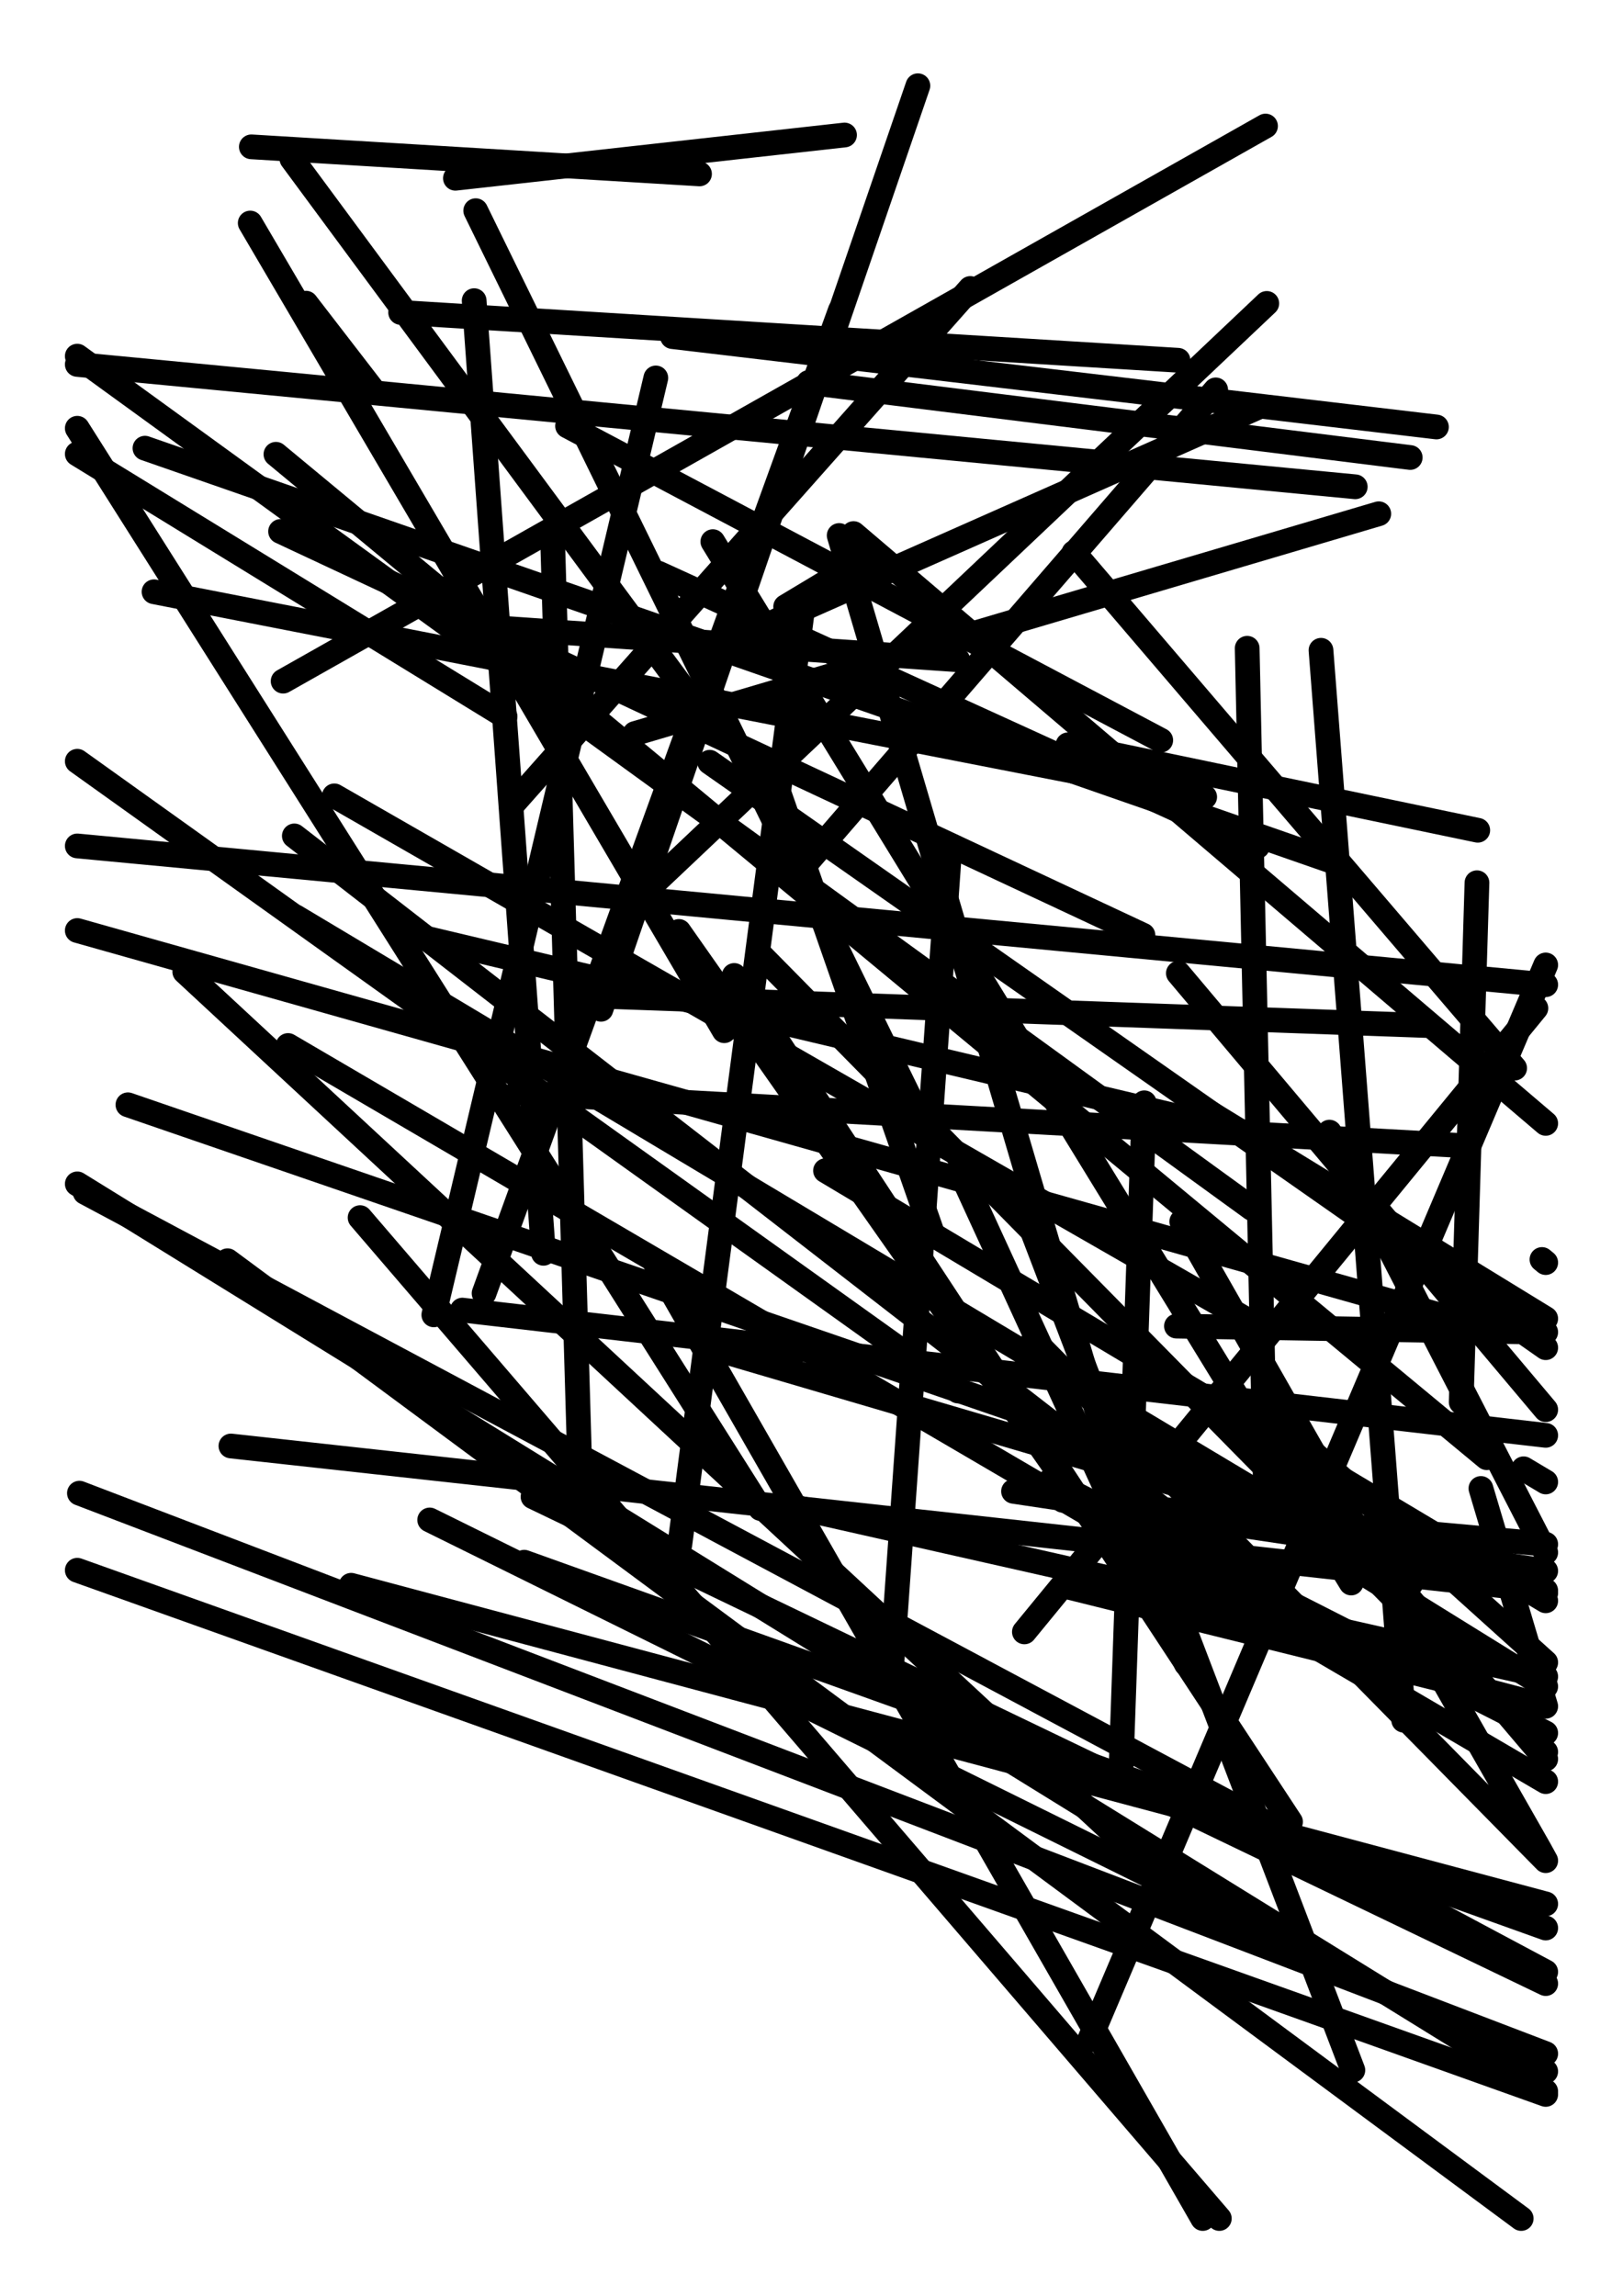 <?xml version="1.0" standalone="no"?>
<!DOCTYPE svg PUBLIC "-//W3C//DTD SVG 1.1//EN" 
    "http://www.w3.org/Graphics/SVG/1.1/DTD/svg11.dtd">
<svg width="21cm" height="29.7cm"
    xmlns="http://www.w3.org/2000/svg" version="1.1" viewBox="0 0 744.094 1052.362">
  <g fill="none" stroke="black" stroke-width="0.3cm" stroke-linejoin="round" stroke-linecap="round">
    <path d="M218.103 96.572 L221.043 102.579 L226.001 112.709 L234.42 129.912 L247.016 155.65 L254.323 170.581 L262.201 186.679 L270.575 203.788 L279.367 221.753 L288.502 240.418 L297.903 259.627 L312.338 289.123 L331.807 328.903 L346.242 358.398 L355.643 377.608 L373.57 414.238 L381.943 431.347 L389.821 447.445 L397.128 462.376 L409.725 488.114 L413.657 496.148 L416.012 500.961 L420.042 509.196 L421.698 512.579 L425.114 519.559 L426.041 521.453" />
    <path d="M439.706 535.836 L443.172 543.385 L447.88 553.64 L454.19 567.385 L457.85 575.358 L461.797 583.955 L468.17 597.836 L486.912 638.662 L496.665 659.905 L506.265 680.817 L515.407 700.731 L521.78 714.613 L525.726 723.209 L529.387 731.182 L535.697 744.927 L538.27 750.532 L543.205 761.282 L543.87 762.731" />
    <path d="M522.247 712.468 L520.304 705.866 L518.28 698.995 L517.025 694.731 L515.615 689.943 L514.057 684.653 L511.457 675.823 L507.531 662.49 L498.295 631.121 L493.085 613.427 L487.547 594.622 L481.733 574.875 L475.692 554.36 L469.475 533.245 L459.929 500.825 L447.054 457.1 L437.508 424.68 L431.291 403.566 L425.25 383.05 L419.436 363.304 L413.898 344.498 L408.688 326.805 L403.856 310.393 L399.452 295.436 L392.926 273.273 L391.368 267.982 L389.958 263.195 L388.703 258.931 L387.608 255.212 L386.68 252.059 L384.736 245.458" />
    <path d="M391.309 244.574 L396.378 248.893 L401.655 253.388 L408.606 259.31 L412.668 262.771 L419.449 268.548 L429.687 277.27 L441.173 287.055 L453.775 297.792 L467.362 309.367 L496.966 334.588 L512.72 348.009 L528.933 361.822 L553.828 383.031 L587.405 411.636 L612.3 432.845 L628.513 446.659 L644.267 460.08 L659.43 472.998 L673.871 485.301 L687.458 496.876 L700.06 507.612 L708.661 514.94" />
    <path d="M694.417 489.617 L693.127 488.108 L687.694 481.755 L683.553 476.912 L678.561 471.075 L672.793 464.328 L666.321 456.76 L659.22 448.456 L651.564 439.503 L643.428 429.987 L634.884 419.996 L621.467 404.305 L602.845 382.526 L583.926 360.402 L565.303 338.623 L551.886 322.932 L543.343 312.941 L535.206 303.425 L527.55 294.472 L520.45 286.168 L508.209 271.853 L503.217 266.016 L492.354 253.311" />
    <path d="M439.083 302.421 L435.146 302.149 L431.536 301.899 L426.887 301.578 L421.283 301.19 L414.807 300.742 L407.542 300.24 L399.57 299.688 L390.976 299.094 L377.097 298.134 L357.188 296.757 L336.281 295.311 L315.043 293.842 L294.136 292.396 L274.227 291.019 L260.348 290.059 L251.754 289.464 L243.782 288.913 L236.517 288.41 L230.041 287.962 L224.437 287.575 L219.789 287.253 L216.178 287.003 L212.241 286.731" />
    <path d="M231.553 328.392 L230.107 327.505 L219.375 320.922 L207.313 313.522 L183.516 298.924 L174.395 293.328 L149.778 278.227 L107.695 252.41 L86.819 239.604 L71.779 230.378 L62.201 224.502 L53.08 218.907 L44.498 213.642 L35.433 208.081" />
    <path d="M35.433 196.307 L42.977 208.234 L108.53 311.869 L136.218 355.642 L150.739 378.598 L225.399 496.631 L239.92 519.587 L254.029 541.892 L267.608 563.36 L280.541 583.806 L292.709 603.043 L303.995 620.885 L311.81 633.24 L316.683 640.944 L325.554 654.969 L329.523 661.243 L336.454 672.2 L341.944 680.879 L344.112 684.307 L345.875 687.095 L348.131 690.661 L348.652 691.484" />
    <path d="M364.622 690.858 L369.321 691.918 L375.974 693.42 L380.303 694.397 L385.265 695.517 L390.837 696.774 L396.994 698.164 L403.711 699.68 L410.962 701.317 L418.724 703.068 L426.97 704.93 L440.196 707.914 L459.295 712.225 L479.887 716.873 L501.774 721.812 L524.755 726.999 L548.631 732.388 L573.204 737.934 L610.935 746.45 L661.823 757.935 L699.553 766.45 L708.661 768.506" />
    <path d="M708.661 773.075 L695.939 765.189 L674.593 751.958 L653.852 739.102 L633.888 726.727 L614.876 714.943 L596.988 703.855 L580.396 693.571 L568.907 686.45 L555.001 677.83 L542.867 670.309 L532.679 663.993 L524.608 658.991 L514.747 652.878" />
    <path d="M481.308 678.857 L484.449 680.453 L487.399 681.951 L491.267 683.917 L501.633 689.184 L508.065 692.453 L523.268 700.177 L531.974 704.601 L541.373 709.377 L551.434 714.489 L562.123 719.921 L573.409 725.655 L585.259 731.677 L597.641 737.969 L610.524 744.514 L623.873 751.298 L637.659 758.302 L659.082 769.188 L688.87 784.324 L708.661 794.381" />
    <path d="M708.661 803.068 L704.955 799.305 L699.383 793.65 L693.463 787.642 L683.969 778.006 L670.259 764.09 L655.477 749.087 L639.766 733.141 L623.269 716.398 L606.129 699.001 L588.489 681.098 L561.404 653.608 L524.875 616.531 L497.79 589.041 L480.15 571.137 L463.01 553.741 L446.513 536.998 L430.803 521.052 L416.02 506.048 L402.31 492.133 L392.816 482.497 L386.896 476.488 L381.324 470.833 L376.119 465.55 L371.298 460.657 L366.878 456.171 L359.316 448.495 L356.209 445.342 L353.575 442.669 L348.06 437.071" />
    <path d="M336.615 447.131 L340.221 452.615 L341.943 455.234 L346.302 461.865 L348.917 465.842 L351.806 470.237 L363.911 488.649 L372.08 501.074 L381.043 514.707 L390.706 529.406 L400.977 545.028 L411.761 561.432 L422.965 578.475 L434.497 596.015 L452.203 622.947 L476.083 659.27 L493.789 686.202 L505.321 703.742 L516.525 720.785 L527.309 737.189 L537.58 752.811 L547.243 767.509 L556.206 781.143 L564.375 793.568 L571.657 804.644 L576.48 811.98 L579.369 816.374 L581.984 820.352 L586.343 826.983 L588.065 829.602 L589.466 831.732 L591.257 834.457 L591.671 835.086" />
    <path d="M556.751 883.151 L555.985 882.44 L552.67 879.366 L550.078 876.962 L546.892 874.008 L543.133 870.522 L533.983 862.037 L528.636 857.078 L522.803 851.669 L516.505 845.828 L509.764 839.577 L502.601 832.935 L495.039 825.922 L487.099 818.559 L474.527 806.9 L456.642 790.315 L437.634 772.688 L417.675 754.179 L396.938 734.948 L375.596 715.157 L342.827 684.768 L298.63 643.783 L265.861 613.394 L244.519 593.603 L223.782 574.372 L203.823 555.863 L184.815 538.236 L166.93 521.651 L154.358 509.992 L146.418 502.629 L131.693 488.974 L124.952 482.723 L118.654 476.882 L112.821 471.473 L102.634 462.026 L98.324 458.029 L94.566 454.544 L91.379 451.589 L84.706 445.401" />
    <path d="M35.433 426.531 L47.579 429.958 L58.536 433.05 L65.108 434.904 L88.845 441.602 L97.999 444.185 L117.995 449.826 L170.138 464.539 L195.952 471.822 L223.057 479.47 L251.218 487.416 L280.201 495.594 L324.702 508.15 L384.721 525.085 L429.223 537.641 L458.205 545.819 L486.366 553.764 L513.471 561.412 L539.285 568.696 L563.572 575.548 L580.645 580.366 L591.428 583.408 L620.579 591.633 L629.131 594.046 L644.315 598.33 L650.887 600.185 L656.74 601.836 L661.844 603.276 L666.172 604.497 L672.376 606.248 L675.234 607.054" />
    <path d="M708.661 604.444 L696.247 596.834 L678.574 585.999 L661.401 575.472 L644.873 565.339 L629.133 555.689 L614.323 546.61 L600.586 538.189 L588.066 530.513 L576.906 523.672 L565.087 516.426 L546.233 504.868" />
    <path d="M524.603 505.498 L524.241 515.886 L524.018 522.285 L523.749 529.998 L523.438 538.912 L523.09 548.913 L522.707 559.885 L521.856 584.288 L521.396 597.49 L520.673 618.223 L519.67 647 L518.65 676.234 L517.647 705.011 L516.924 725.743 L516.464 738.945 L515.613 763.348 L515.23 774.32 L514.882 784.321 L514.571 793.235 L514.302 800.948 L514.079 807.347 L513.786 815.742 L513.717 817.736" />
    <path d="M469.65 748.035 L470.696 746.76 L473.721 743.073 L477.453 738.523 L482.258 732.665 L488.052 725.603 L494.747 717.441 L502.257 708.285 L510.498 698.239 L528.826 675.896 L538.741 663.808 L554.312 644.826 L575.924 618.478 L597.88 591.712 L619.493 565.365 L635.064 546.383 L654.422 522.783 L663.307 511.952 L679.058 492.75 L685.753 484.588 L691.546 477.526 L696.352 471.667 L700.084 467.118 L704.154 462.156" />
    <path d="M708.661 451.373 L694.513 450.036 L680.61 448.723 L666.146 447.356 L635.678 444.477 L611.624 442.204 L578.178 439.044 L543.429 435.761 L507.666 432.381 L452.754 427.193 L378.693 420.195 L288.018 411.627 L253.269 408.343 L219.823 405.183 L180.291 401.448 L165.302 400.031 L150.837 398.665 L136.934 397.351 L123.629 396.094 L110.957 394.896 L98.955 393.762 L87.659 392.695 L67.33 390.774 L43.038 388.479 L35.433 387.76" />
    <path d="M35.433 348.942 L46.528 356.874 L50.713 359.866 L60.382 366.778 L65.828 370.672 L74.709 377.022 L87.783 386.368 L102.128 396.624 L117.594 407.68 L134.031 419.432 L151.291 431.771 L169.223 444.591 L187.679 457.785 L216.016 478.044 L254.235 505.368 L282.572 525.627 L301.028 538.821 L318.96 551.641 L336.22 563.98 L352.657 575.732 L368.123 586.788 L382.468 597.044 L395.542 606.39 L404.423 612.74 L409.87 616.634 L419.538 623.546 L423.723 626.538 L430.701 631.526 L433.456 633.496 L435.698 635.099 L439.152 637.568 L439.227 637.622" />
    <path d="M473.78 614.225 L480.153 620.701 L483.196 623.793 L486.786 627.441 L490.902 631.624 L495.524 636.32 L500.631 641.51 L512.217 653.283 L518.655 659.825 L525.496 666.776 L540.302 681.821 L552.309 694.022 L569.39 711.379 L587.544 729.827 L626.411 769.322 L646.794 790.034 L678.09 821.837 L708.661 852.902 L705.76 847.623 L695.549 829.708 L685.039 811.269 L668.903 782.958 L647.139 744.774 L631.002 716.463 L620.493 698.025 L610.281 680.109 L600.452 662.865 L591.092 646.443 L582.285 630.991 L574.117 616.66 L566.672 603.598 L560.035 591.955 L555.64 584.244 L550.624 575.443 L548.502 571.719 L546.65 568.472 L545.081 565.719 L543.805 563.48 L541.795 559.954" />
    <path d="M573.967 553.946 L571.485 552.145 L566.098 548.237 L557.908 542.295 L552.825 538.608 L540.813 529.893 L533.934 524.902 L510.112 507.62 L501.195 501.15 L491.831 494.357 L482.048 487.259 L455.916 468.301 L409.965 434.963 L385.511 417.222 L360.344 398.964 L321.701 370.929 L269.583 333.117 L205.774 286.824 L181.32 269.083 L135.369 235.745 L119.416 224.172 L99.453 209.689 L90.09 202.896 L72.726 190.299 L57.35 179.144 L50.472 174.153 L44.166 169.578 L35.433 163.243" />
    <path d="M35.433 167.047 L46.091 168.067 L68.812 170.242 L76.072 170.937 L83.911 171.687 L101.215 173.344 L115.511 174.712 L136.157 176.688 L158.417 178.819 L182.075 181.084 L206.916 183.462 L232.726 185.933 L259.289 188.475 L395.867 201.549 L448.24 206.563 L473.081 208.941 L496.739 211.206 L518.999 213.336 L539.645 215.313 L571.245 218.338 L579.084 219.088 L599.022 220.997 L609.065 221.958 L620.383 223.041 L621.336 223.133" />
    <path d="M632.123 235.493 L629.175 236.364 L626.203 237.242 L605.362 243.399 L595.626 246.276 L572.719 253.043 L546.065 260.917 L531.645 265.177 L509 271.867 L477.569 281.152 L445.639 290.585 L414.207 299.871 L391.563 306.56 L350.489 318.695 L338.505 322.235 L327.582 325.462 L317.846 328.338 L297.004 334.495 L291.638 336.081 L291.085 336.244" />
    <path d="M314.411 317.185 L313.257 315.624 L311.276 312.943 L308.402 309.053 L304.701 304.045 L300.24 298.008 L295.084 291.031 L282.954 274.616 L276.111 265.357 L268.839 255.516 L261.203 245.183 L249.212 228.956 L199.016 161.028 L187.025 144.801 L172.117 124.627 L158.928 106.78 L147.989 91.975 L143.527 85.938 L133.818 72.799" />
    <path d="M115.233 67.31 L143.802 69.036 L246.523 75.241 L292.133 77.996 L313.866 79.309 L320.702 79.722" />
    <path d="M387.189 61.885 L338.441 67.302 L306.342 70.869 L289.639 72.725 L243.188 77.887 L222.79 80.153 L208.791 81.709" />
    <path d="M217.39 137.811 L218.307 150.409 L218.597 154.396 L219.099 161.289 L220.791 184.544 L222.926 213.876 L226.754 266.469 L229.587 305.396 L231.793 335.71 L234.769 376.596 L236.975 406.911 L239.808 445.838 L242.432 481.886 L244.753 513.777 L246.678 540.23 L247.463 551.018 L247.965 557.91 L248.508 565.375 L249.031 572.549 L249.172 574.496" />
    <path d="M221.931 592.824 L222.196 592.093 L226.643 579.826 L228.134 575.713 L229.808 571.094 L234.747 557.471 L239.409 544.609 L244.64 530.179 L250.379 514.347 L256.567 497.277 L263.144 479.135 L270.049 460.086 L284.608 419.924 L295.945 388.648 L311.236 346.465 L322.574 315.189 L329.958 294.82 L337.132 275.028 L344.038 255.978 L350.614 237.836 L356.802 220.767 L362.541 204.934 L367.772 190.504 L372.435 177.642 L375.523 169.123 L377.373 164.02 L380.539 155.287 L381.839 151.699 L382.941 148.658 L383.838 146.184 L385.25 142.289" />
    <path d="M370.708 175.331 L385.537 177.179 L392.351 178.029 L400.226 179.011 L409.06 180.112 L418.753 181.32 L451.974 185.462 L470.288 187.745 L495.71 190.914 L521.535 194.133 L546.956 197.302 L576.934 201.039 L588.041 202.424 L598.491 203.727 L631.707 207.868 L637.36 208.572 L646.537 209.716" />
    <path d="M658.559 195.716 L652.479 194.997 L646.905 194.338 L631.074 192.466 L621.075 191.284 L609.856 189.957 L597.548 188.502 L570.173 185.265 L555.364 183.513 L532.107 180.763 L499.826 176.946 L467.032 173.068 L434.751 169.251 L411.494 166.501 L396.684 164.749 L369.309 161.512 L357.001 160.057 L327.13 156.525 L319.953 155.676 L308.299 154.298" />
    <path d="M300.674 173.24 L299.794 176.953 L299.235 179.311 L297.738 185.63 L296.809 189.552 L295.202 196.331 L292.688 206.94 L289.782 219.201 L286.522 232.956 L282.945 248.048 L274.991 281.614 L270.687 299.773 L266.216 318.639 L254.549 367.87 L233.352 457.311 L228.881 476.178 L216.623 527.902 L213.046 542.994 L206.881 569.01 L202.76 586.399 L200.333 596.639 L198.894 602.71" />
    <path d="M211.973 600.527 L213.025 600.649 L214.865 600.861 L221.141 601.587 L225.518 602.093 L230.682 602.69 L236.604 603.374 L250.598 604.992 L258.612 605.918 L267.264 606.918 L286.365 609.126 L296.754 610.327 L324.934 613.584 L349.504 616.424 L375.618 619.442 L403.038 622.612 L431.527 625.905 L460.847 629.294 L505.866 634.497 L566.584 641.515 L611.602 646.719 L640.922 650.108 L669.411 653.401 L696.831 656.57 L708.661 657.937" />
    <path d="M708.661 646.173 L698.518 634.124 L671.418 601.933 L651.325 578.065 L638.238 562.52 L625.523 547.415 L613.284 532.878 L601.629 519.033 L590.663 506.006 L580.491 493.924 L571.221 482.912 L562.957 473.096 L557.484 466.595 L554.206 462.7 L551.238 459.175 L540.245 446.116" />
    <path d="M524.006 428.662 L520.588 427.062 L518.417 426.046 L515.749 424.797 L508.99 421.634 L492.982 414.141 L481.695 408.857 L469.031 402.93 L455.138 396.427 L440.158 389.415 L407.52 374.138 L390.151 366.008 L372.276 357.641 L344.829 344.794 L307.811 327.466 L280.364 314.619 L262.488 306.252 L245.12 298.122 L228.403 290.297 L212.482 282.845 L159.657 258.119 L149.89 253.547 L143.649 250.626 L136.891 247.463 L128.633 243.598" />
    <path d="M126.509 208.23 L138.104 217.837 L142.524 221.499 L147.593 225.699 L153.284 230.414 L159.573 235.624 L166.433 241.308 L173.839 247.445 L190.189 260.992 L199.082 268.36 L208.42 276.097 L228.328 292.592 L244.237 305.774 L314.45 363.949 L339.548 384.744 L468.597 491.668 L493.695 512.463 L518.082 532.669 L541.553 552.117 L563.907 570.638 L589.967 592.23 L599.724 600.314 L609.062 608.051 L617.955 615.419 L626.378 622.398 L634.305 628.967 L641.712 635.103 L648.572 640.787 L654.86 645.997 L660.551 650.713 L665.62 654.912 L670.04 658.575 L673.788 661.68 L679.16 666.131 L681.635 668.182" />
    <path d="M678.952 682.282 L679.544 684.273 L682.039 692.657 L683.94 699.048 L686.232 706.751 L688.881 715.654 L691.852 725.641 L695.113 736.6 L702.364 760.971 L706.287 774.156 L708.661 782.138 L681.525 775.005 L653.786 768.133 L627.368 761.587 L602.511 755.429 L585.038 751.1 L563.493 745.762 L553.539 743.296 L544.17 740.975 L535.417 738.806 L513.152 733.29 L507.162 731.806 L501.937 730.511 L497.509 729.414 L493.906 728.522 L491.16 727.841 L488.235 727.116" />
    <path d="M513.241 714.686 L512.914 714.219 L509.735 709.692 L506.521 705.113 L502.381 699.216 L497.391 692.108 L491.624 683.894 L485.155 674.678 L470.403 653.666 L453.728 629.914 L440.316 610.809 L421.699 584.291 L402.786 557.351 L384.169 530.833 L370.757 511.728 L362.216 499.563 L354.082 487.976 L346.429 477.075 L339.33 466.964 L332.861 457.748 L327.094 449.534 L322.104 442.426 L317.964 436.53 L311.243 426.956" />
    <path d="M295.216 409.219 L296.489 408.014 L301.18 403.577 L304.717 400.231 L310.569 394.695 L325.777 380.309 L334.923 371.657 L344.958 362.165 L355.777 351.93 L367.277 341.052 L379.351 329.63 L398.312 311.693 L424.631 286.797 L451.368 261.504 L477.687 236.608 L496.648 218.671 L508.722 207.249 L520.222 196.371 L531.041 186.136 L541.076 176.643 L550.222 167.991 L565.43 153.606 L571.282 148.07 L574.819 144.724 L578.314 141.417 L579.51 140.286 L580.783 139.082" />
    <path d="M557.36 178.715 L554.023 182.573 L550.963 186.112 L542.273 196.159 L536.784 202.506 L516.584 225.862 L508.842 234.814 L500.712 244.214 L470.225 279.465 L452.223 300.28 L434.502 320.769 L421.736 335.53 L398.579 362.305 L391.822 370.118 L380.175 383.585 L375.425 389.077 L368.425 397.171 L366.315 399.61 L365.087 401.03" />
    <path d="M352.626 350.536 L353.106 351.912 L353.929 354.275 L358.516 367.437 L360.659 373.586 L363.063 380.485 L365.701 388.054 L368.545 396.214 L373.137 409.392 L386.643 448.147 L393.67 468.313 L407.176 507.068 L411.768 520.245 L417.25 535.975 L419.654 542.873 L421.797 549.022 L426.384 562.185 L427.207 564.548 L427.687 565.923" />
    <path d="M468.434 551.539 L471.605 559.839 L474.2 566.632 L476.596 572.904 L480.346 582.722 L484.68 594.067 L489.543 606.795 L494.877 620.76 L500.629 635.816 L506.742 651.819 L513.161 668.621 L523.241 695.008 L537.232 731.633 L551.445 768.84 L565.437 805.466 L575.517 831.852 L581.935 848.655 L588.048 864.657 L593.8 879.714 L599.135 893.679 L603.997 906.407 L612.081 927.569 L615.864 937.47 L617.072 940.635 L618.931 945.499 L620.243 948.935" />
    <path d="M708.661 949.519 L706.914 948.656 L681.423 936.062 L659.198 925.081 L635.576 913.41 L610.774 901.156 L585.004 888.424 L558.482 875.32 L517.76 855.201 L462.837 828.065 L422.115 807.946 L395.594 794.842 L345.021 769.856 L321.4 758.186 L299.175 747.205 L283.551 739.486 L273.684 734.611 L264.287 729.968 L255.386 725.57 L247.009 721.432 L231.934 713.983 L225.289 710.7 L219.275 707.729 L209.248 702.775 L202.067 699.227 L196.996 696.722" />
    <path d="M160.977 726.66 L164.927 727.714 L168.637 728.703 L173.503 730.001 L179.485 731.596 L186.541 733.478 L194.632 735.636 L203.717 738.058 L213.755 740.735 L224.705 743.655 L236.528 746.808 L249.182 750.183 L262.627 753.769 L276.823 757.554 L291.729 761.529 L307.304 765.683 L323.507 770.004 L340.299 774.482 L357.638 779.106 L384.585 786.292 L422.053 796.284 L460.981 806.665 L501.045 817.35 L562.56 833.754 L645.527 855.88 L707.042 872.285 L708.661 872.717" />
    <path d="M708.661 883.773 L685.488 875.476 L609.268 848.185 L552.755 827.951 L515.949 814.772 L480.187 801.968 L445.766 789.643 L421.01 780.779 L405.081 775.076 L389.654 769.553 L374.768 764.223 L360.46 759.1 L346.767 754.197 L333.725 749.527 L321.373 745.105 L309.748 740.942 L298.887 737.053 L288.827 733.451 L279.605 730.149 L271.259 727.161 L263.826 724.5 L257.344 722.179 L251.848 720.211 L243.97 717.39 L240.34 716.091" />
    <path d="M244.372 686.085 L245.701 686.724 L248.025 687.841 L255.955 691.653 L261.486 694.311 L268.011 697.448 L275.493 701.044 L283.893 705.081 L293.175 709.543 L303.301 714.41 L314.234 719.664 L325.935 725.289 L338.368 731.264 L351.495 737.574 L379.68 751.121 L394.663 758.322 L410.191 765.786 L426.224 773.492 L451.142 785.469 L485.788 802.121 L521.785 819.423 L558.832 837.229 L615.714 864.57 L692.434 901.445 L708.661 909.245" />
    <path d="M708.661 903.885 L689.61 893.719 L673.65 885.203 L648.846 871.968 L614.359 853.566 L578.528 834.446 L541.652 814.769 L485.03 784.556 L408.664 743.806 L352.042 713.593 L315.166 693.916 L279.335 674.796 L244.848 656.394 L220.044 643.159 L204.084 634.643 L188.628 626.396 L173.714 618.437 L159.378 610.788 L145.658 603.467 L132.592 596.494 L120.216 589.891 L108.568 583.676 L97.686 577.869 L78.367 567.56 L70.005 563.098 L56.063 555.659 L46.079 550.331 L39.027 546.569" />
    <path d="M35.433 542.67 L42.063 546.767 L48.788 550.922 L83.608 572.437 L94.125 578.936 L105.3 585.841 L117.098 593.131 L129.487 600.785 L142.431 608.784 L155.898 617.105 L169.854 625.729 L184.266 634.633 L206.662 648.472 L237.802 667.713 L270.156 687.705 L303.453 708.279 L354.58 739.871 L423.535 782.478 L474.662 814.069 L507.96 834.644 L571.454 873.877 L593.85 887.715 L608.261 896.62 L635.684 913.565 L648.629 921.563 L661.017 929.218 L672.816 936.508 L694.507 949.911 L708.661 958.657" />
    <path d="M708.661 960.05 L685.034 951.617 L573.777 911.908 L491.285 882.466 L437.56 863.291 L398.242 849.258 L372.597 840.105 L322.911 822.371 L298.979 813.829 L275.727 805.531 L253.209 797.494 L231.481 789.739 L210.595 782.284 L190.607 775.15 L171.57 768.356 L153.54 761.921 L136.571 755.864 L120.717 750.206 L106.032 744.965 L92.572 740.16 L80.389 735.812 L69.54 731.94 L52.056 725.7 L45.531 723.371 L40.556 721.595 L37.185 720.392 L35.433 719.767" />
    <path d="M36.411 684.442 L39.446 685.602 L42.297 686.692 L56.055 691.95 L62.272 694.326 L69.252 696.994 L76.965 699.941 L85.38 703.157 L94.464 706.629 L104.188 710.345 L114.519 714.294 L125.427 718.462 L136.88 722.84 L148.848 727.414 L161.299 732.172 L180.813 739.63 L208.232 750.109 L237.022 761.112 L266.934 772.543 L297.719 784.309 L344.987 802.374 L408.739 826.738 L456.007 844.803 L486.792 856.569 L516.704 868.001 L545.494 879.004 L572.913 889.482 L592.427 896.94 L604.877 901.699 L616.845 906.272 L639.207 914.818 L668.346 925.955 L676.76 929.171 L684.473 932.119 L691.454 934.786 L707.689 940.991 L708.661 941.363" />
    <path d="M697.422 1016.929 L691.862 1012.813 L678.993 1003.288 L665.657 993.416 L651.887 983.223 L630.485 967.381 L600.729 945.355 L569.813 922.47 L537.995 898.917 L489.141 862.754 L423.25 813.979 L374.395 777.816 L342.577 754.263 L311.661 731.378 L281.905 709.352 L260.504 693.51 L246.733 683.317 L233.397 673.445 L220.529 663.92 L208.159 654.764 L196.322 646.001 L185.048 637.656 L174.369 629.751 L154.93 615.362 L146.233 608.924 L138.261 603.023 L124.621 592.926 L119.017 588.778 L114.266 585.261 L110.402 582.401 L104.318 577.897" />
    <path d="M165.089 558.142 L173.725 568.2 L177.017 572.034 L180.792 576.431 L189.715 586.822 L194.824 592.773 L200.341 599.198 L206.245 606.074 L212.519 613.381 L226.097 629.195 L237.109 642.02 L252.774 660.264 L269.424 679.655 L286.906 700.015 L305.069 721.169 L323.763 742.941 L352.466 776.369 L391.178 821.455 L419.88 854.883 L438.574 876.654 L456.737 897.808 L474.22 918.169 L506.534 955.804 L517.546 968.629 L531.125 984.443 L537.398 991.749 L543.303 998.626 L548.819 1005.05 L553.928 1011.001 L559.018 1016.929" />
    <path d="M551.423 1016.929 L544.351 1004.589 L534.384 987.2 L523.639 968.452 L512.219 948.525 L500.227 927.602 L487.768 905.863 L474.946 883.49 L455.258 849.138 L428.704 802.807 L409.016 768.454 L396.194 746.082 L383.735 724.343 L371.744 703.42 L360.323 683.493 L349.578 664.745 L339.612 647.355 L332.711 635.314 L328.408 627.806 L324.358 620.739 L317.069 608.022 L310.949 597.343 L306.101 588.885 L300.177 578.549" />
    <path d="M333.198 619.885 L339.846 621.839 L344.069 623.08 L349.261 624.606 L362.407 628.469 L370.291 630.786 L379.003 633.347 L398.767 639.155 L409.75 642.383 L421.419 645.813 L460.192 657.208 L474.255 661.341 L488.828 665.624 L503.877 670.047 L527.264 676.92 L559.781 686.477 L593.566 696.406 L628.337 706.625 L681.725 722.315 L708.661 730.232" />
    <path d="M708.661 729.109 L688.95 726.941 L655.975 723.315 L586.456 715.669 L532.317 709.715 L459.299 701.685 L405.16 695.731 L369.9 691.854 L335.64 688.086 L302.666 684.459 L271.262 681.006 L248.911 678.548 L234.651 676.979 L220.944 675.472 L207.825 674.029 L195.332 672.655 L183.499 671.354 L172.362 670.129 L152.32 667.925 L135.49 666.074 L128.37 665.291 L122.159 664.608 L116.895 664.029 L112.612 663.558 L109.347 663.199 L105.87 662.817" />
    <path d="M266.137 684.016 L265.957 677.866 L265.452 660.628 L265.138 649.882 L264.774 637.462 L264.366 623.53 L263.919 608.243 L263.436 591.762 L262.385 555.852 L261.826 536.742 L261.25 517.075 L260.366 486.877 L259.174 446.148 L258.29 415.95 L257.715 396.283 L257.155 377.173 L256.104 341.263 L255.622 324.782 L254.767 295.563 L254.403 283.144 L254.089 272.397 L253.67 258.095 L253.404 249.009" />
    <path d="M301.896 262.753 L311.033 266.92 L323.445 272.581 L331.285 276.157 L340.081 280.169 L349.731 284.57 L360.135 289.316 L371.194 294.36 L382.805 299.656 L401.039 307.973 L477.369 342.788 L495.604 351.105 L507.215 356.401 L518.273 361.444 L528.678 366.19 L538.328 370.592 L547.123 374.603 L554.963 378.179 L561.747 381.274 L567.375 383.84 L571.745 385.834 L576.313 387.917 L576.512 388.008" />
    <path d="M552.31 365.312 L545.501 363.983 L538.414 362.599 L534.016 361.74 L529.078 360.776 L517.668 358.548 L500.761 355.247 L485.333 352.234 L468.406 348.929 L450.156 345.365 L430.76 341.578 L410.393 337.601 L389.232 333.469 L367.454 329.216 L334.015 322.687 L288.916 313.88 L255.477 307.351 L212.538 298.966 L192.171 294.989 L172.774 291.202 L154.524 287.638 L137.597 284.333 L122.17 281.32 L105.262 278.019 L99.31 276.856 L93.853 275.791 L84.517 273.968 L80.681 273.219 L77.43 272.584 L70.62 271.254" />
    <path d="M66.462 205.441 L74.197 208.133 L87.243 212.673 L99.051 216.782 L105.813 219.135 L113.113 221.675 L120.926 224.394 L129.229 227.283 L161.771 238.608 L182.501 245.822 L204.534 253.489 L227.67 261.54 L251.707 269.904 L276.445 278.513 L314.429 291.731 L365.659 309.558 L403.643 322.776 L428.381 331.385 L452.418 339.75 L497.586 355.468 L537.545 369.373 L550.859 374.006 L566.975 379.614 L574.275 382.155 L587.235 386.664 L592.844 388.616 L602.197 391.871 L608.895 394.202 L612.738 395.539 L613.625 395.848" />
    <path d="M677.14 404.633 L676.9 412.554 L676.367 430.11 L676.135 437.735 L675.881 446.101 L675.607 455.121 L675.165 469.686 L674.531 490.58 L673.865 512.521 L673.188 534.811 L672.522 556.751 L671.888 577.646 L671.446 592.211 L671.172 601.231 L670.918 609.597 L670.686 617.221 L670.153 634.778 L669.918 642.526 L669.913 642.699" />
    <path d="M698.514 673.264 L702.622 675.711 L708.661 679.308" />
    <path d="M708.661 707.844 L686.881 705.865 L663.364 703.729 L640.514 701.653 L618.521 699.654 L597.576 697.751 L577.869 695.961 L559.59 694.3 L542.931 692.786 L531.614 691.758 L524.674 691.127 L518.246 690.543 L512.354 690.008 L507.021 689.523 L502.272 689.092 L498.13 688.715 L491.763 688.137 L489.585 687.939 L487.266 687.728" />
    <path d="M464.667 683.599 L466.959 683.942 L475.404 685.205 L484.192 686.519 L489.462 687.307 L501.639 689.128 L508.498 690.153 L519.683 691.826 L536.149 694.288 L554.214 696.989 L573.692 699.902 L594.393 702.997 L616.13 706.248 L638.714 709.625 L661.957 713.101 L697.645 718.437 L708.661 720.084" />
    <path d="M708.661 711.626 L698.039 690.987 L682.878 661.529 L667.954 632.533 L657.202 611.643 L650.356 598.34 L643.835 585.671 L637.7 573.751 L632.01 562.694 L618.2 535.863 L614.882 529.416 L612.305 524.409 L609.494 518.948" />
    <path d="M574.621 519.912 L571.239 519.11 L566.449 517.975 L553.584 514.927 L543.917 512.637 L532.746 509.99 L520.214 507.02 L506.463 503.762 L491.638 500.249 L475.882 496.516 L459.337 492.596 L433.355 486.44 L397.293 477.895 L360.657 469.214 L324.594 460.669 L298.613 454.513 L282.068 450.593 L266.311 446.859 L251.486 443.347 L225.203 437.119 L204.366 432.182 L191.501 429.133 L188.86 428.508 L183.328 427.197" />
    <path d="M135.601 420.299 L142.828 424.621 L150.35 429.119 L160.26 435.044 L166.052 438.507 L179.191 446.364 L194.249 455.368 L206.69 462.807 L224.656 473.55 L244.027 485.133 L264.615 497.443 L286.232 510.369 L308.692 523.799 L415.168 587.467 L450.66 608.689 L473.775 622.511 L496.235 635.941 L517.852 648.867 L538.44 661.178 L557.811 672.76 L575.777 683.503 L588.218 690.942 L595.975 695.581 L603.276 699.946 L610.097 704.025 L616.415 707.803 L632.117 717.192 L644.587 724.648 L646.866 726.011" />
    <path d="M619.476 725.628 L618.171 723.499 L616.946 721.501 L613.363 715.657 L611.033 711.856 L605.36 702.604 L602.045 697.197 L594.524 684.929 L590.345 678.112 L585.904 670.87 L578.783 659.254 L568.498 642.48 L545.626 605.172 L533.251 584.989 L520.395 564.019 L507.163 542.438 L486.847 509.3 L459.446 464.607 L439.129 431.47 L425.898 409.888 L413.041 388.918 L400.667 368.735 L388.882 349.513 L377.794 331.427 L367.51 314.653 L360.389 303.037 L355.948 295.795 L347.864 282.609 L340.932 271.303 L335.26 262.051 L326.817 248.279" />
    <path d="M360.2 278.081 L361.13 277.522 L375.498 268.883 L382.513 264.665 L397.811 255.468" />
    <path d="M367.916 279.647 L367.43 283.351 L367.121 285.704 L365.78 295.92 L364.892 302.684 L363.503 313.269 L361.897 325.502 L358.119 354.282 L355.988 370.516 L353.723 387.77 L351.345 405.887 L348.874 424.71 L346.332 444.082 L342.427 473.827 L337.161 513.945 L333.257 543.69 L330.714 563.062 L328.243 581.885 L325.865 600.002 L323.6 617.256 L321.469 633.49 L319.493 648.547 L317.691 662.27 L316.086 674.503 L314.696 685.088 L313.808 691.851 L312.467 702.068 L311.672 708.125" />
    <path d="M408.888 762.634 L408.931 762.035 L409.762 750.329 L410.949 733.614 L411.699 723.056 L412.54 711.21 L415.516 669.309 L416.626 653.672 L418.37 629.115 L420.791 595.03 L423.25 560.403 L425.671 526.318 L427.415 501.761 L428.525 486.124 L429.583 471.231 L430.578 457.219 L432.342 432.377 L433.092 421.819 L433.741 412.682 L435.153 392.798" />
    <path d="M489.62 341.408 L499.721 343.514 L509.727 345.6 L515.744 346.855 L522.347 348.231 L529.465 349.715 L557.451 355.55 L574.767 359.16 L592.358 362.828 L609.674 366.438 L626.164 369.876 L637.659 372.272 L644.778 373.756 L657.398 376.387 L662.762 377.506 L674.244 379.899 L676.305 380.329 L677.505 380.579" />
    <path d="M708.661 442.322 L706.811 446.682 L703.192 455.208 L701.021 460.321 L698.623 465.97 L696.007 472.134 L693.182 478.788 L690.159 485.911 L686.947 493.478 L681.795 505.614 L674.355 523.141 L666.334 542.037 L657.809 562.121 L648.857 583.209 L629.985 627.669 L580.768 743.613 L571.196 766.162 L561.896 788.072 L552.944 809.161 L544.419 829.244 L536.397 848.141 L528.958 865.668 L517.57 892.494 L512.129 905.311 L509.731 910.961 L502.513 927.966 L500.464 932.793 L499.52 935.017" />
    <path d="M643.555 788.531 L643.386 786.344 L643.019 781.598 L642.763 778.287 L642.461 774.381 L641.726 764.875 L640.828 753.259 L640.322 746.715 L639.497 736.044 L638.282 720.336 L636.95 703.101 L635.513 684.519 L633.986 664.769 L632.383 644.032 L630.717 622.486 L629.002 600.312 L626.37 566.265 L622.819 520.345 L620.187 486.298 L618.472 464.123 L616.807 442.578 L615.203 421.841 L613.676 402.091 L612.24 383.509 L610.907 366.274 L609.692 350.566 L608.867 339.894 L608.361 333.351 L607.463 321.734 L606.728 312.228 L606.426 308.323 L606.17 305.012 L605.803 300.265 L605.634 298.079" />
    <path d="M571.795 297.148 L571.915 302.649 L572.077 310.095 L572.25 318.068 L572.459 327.681 L572.7 338.79 L572.971 351.252 L573.268 364.926 L573.588 379.668 L573.929 395.336 L574.286 411.789 L574.848 437.625 L575.627 473.486 L576.419 509.917 L577.198 545.779 L577.759 571.615 L578.117 588.067 L578.457 603.736 L578.778 618.478 L579.075 632.152 L579.345 644.614 L579.587 655.723 L579.796 665.335 L579.969 673.309 L580.131 680.755 L580.213 684.52 L580.25 686.255" />
    <path d="M581.876 656.938 L585.22 660.878 L587.345 663.381 L589.956 666.458 L593.037 670.088 L596.569 674.25 L600.536 678.923 L609.699 689.72 L614.861 695.801 L620.386 702.31 L626.256 709.227 L635.67 720.318 L649.265 736.336 L663.923 753.606 L679.502 771.961 L695.861 791.235 L708.661 806.317" />
    <path d="M708.661 816.671 L684.858 802.741 L650.43 782.594 L614.998 761.859 L560.595 730.021 L487.22 687.081 L432.816 655.243 L397.384 634.508 L362.957 614.361 L329.821 594.969 L305.989 581.023 L290.654 572.048 L275.803 563.358 L261.473 554.971 L247.699 546.911 L221.962 531.849 L210.071 524.89 L198.88 518.341 L188.424 512.222 L178.739 506.555 L169.862 501.359 L161.827 496.658 L154.672 492.47 L148.431 488.818 L143.141 485.722 L138.838 483.204 L132.063 479.239" />
    <path d="M58.652 506.417 L79.591 513.617 L85.243 515.56 L105.657 522.58 L113.529 525.287 L121.894 528.163 L135.309 532.776 L154.683 539.438 L175.571 546.621 L197.771 554.254 L221.081 562.27 L245.301 570.598 L270.226 579.169 L308.498 592.329 L360.116 610.079 L398.388 623.239 L423.314 631.81 L447.533 640.138 L470.843 648.154 L493.043 655.787 L533.305 669.632 L546.72 674.245 L555.085 677.121 L570.313 682.357 L583.371 686.848 L594.057 690.522 L602.169 693.311 L605.196 694.352 L609.068 695.684 L609.962 695.991" />
    <path d="M581.939 647.782 L582.821 648.577 L584.364 649.968 L586.641 652.021 L589.627 654.713 L597.629 661.927 L602.594 666.404 L608.17 671.431 L614.33 676.985 L621.051 683.044 L628.307 689.586 L636.073 696.588 L644.325 704.028 L653.037 711.882 L662.185 720.13 L681.688 737.714 L697.274 751.766 L708.661 762.033" />
    <path d="M708.661 733.785 L698.537 727.74 L678.604 715.836 L658.089 703.586 L626.59 684.776 L584.106 659.407 L532.093 628.346 L512.159 616.443 L492.974 604.986 L474.702 594.075 L457.511 583.809 L441.566 574.288 L411.107 556.099 L395.707 546.903 L391.565 544.429 L387.951 542.271 L384.888 540.442 L378.474 536.612" />
    <path d="M332.043 472.463 L330.165 469.262 L327.504 464.73 L320.359 452.558 L314.991 443.412 L308.786 432.842 L294.189 407.974 L285.955 393.947 L277.204 379.038 L268.016 363.384 L258.469 347.12 L248.643 330.381 L233.557 304.68 L213.21 270.016 L198.123 244.315 L188.298 227.576 L178.751 211.312 L169.562 195.658 L160.811 180.749 L131.776 131.285 L126.407 122.138 L114.723 102.233" />
    <path d="M140.274 138.965 L147.356 148.144 L158.387 162.444 L163.724 169.362 L168.802 175.944 L170.805 178.541" />
    <path d="M183.675 143.216 L195.533 143.945 L202.837 144.394 L211.642 144.936 L221.817 145.562 L233.232 146.264 L259.26 147.865 L273.612 148.748 L345.194 153.151 L378.564 155.204 L411.412 157.225 L435.077 158.68 L450.146 159.607 L478.002 161.321 L490.526 162.091 L520.921 163.961 L528.225 164.41 L533.897 164.759 L540.083 165.14" />
    <path d="M576.656 186.752 L572.258 188.7 L556.773 195.561 L549.538 198.766 L541.423 202.362 L532.518 206.307 L522.918 210.561 L502 219.828 L485.175 227.282 L461.821 237.629 L438.096 248.141 L414.743 258.487 L397.917 265.942 L377 275.209 L367.399 279.463 L358.495 283.408 L336.885 292.982 L331.692 295.283 L327.659 297.069 L323.261 299.018" />
    <path d="M325.362 349.4 L328.675 351.72 L333.368 355.005 L348.193 365.384 L355.441 370.459 L366.385 378.121 L392.133 396.148 L406.656 406.317 L422.092 417.124 L438.3 428.471 L455.14 440.262 L472.471 452.396 L499.082 471.027 L534.973 496.155 L561.584 514.786 L578.915 526.92 L595.754 538.71 L611.963 550.058 L641.922 571.033 L655.393 580.464 L667.67 589.06 L678.614 596.722 L685.862 601.797 L690.204 604.837 L694.134 607.589 L700.687 612.176 L705.379 615.462 L708.624 617.733 L708.661 617.759" />
    <path d="M708.661 610.651 L705.442 610.598 L685.876 610.276 L648.566 609.662 L631.139 609.376 L614.743 609.106 L599.535 608.856 L573.319 608.425 L562.628 608.249 L548.399 608.015 L545.478 607.967 L543.101 607.928 L539.36 607.866" />
    <path d="M569.508 603.681 L568.833 603.294 L565.91 601.616 L563.624 600.304 L557.5 596.79 L553.7 594.609 L544.718 589.454 L536.847 584.937 L524.964 578.117 L511.633 570.467 L497.007 562.072 L481.237 553.022 L464.476 543.403 L446.877 533.303 L428.592 522.809 L409.773 512.009 L380.879 495.427 L341.908 473.062 L313.014 456.479 L294.195 445.679 L275.91 435.185 L258.311 425.085 L241.55 415.466 L197.822 390.371 L185.939 383.551 L178.069 379.035 L169.087 373.88 L161.972 369.797 L153.279 364.807" />
    <path d="M134.946 383.168 L141.769 388.456 L148.87 393.96 L158.224 401.211 L169.656 410.072 L176.095 415.064 L182.987 420.406 L190.31 426.082 L198.041 432.075 L219.014 448.332 L237.299 462.506 L256.734 477.57 L277.14 493.389 L298.342 509.823 L320.163 526.737 L353.667 552.708 L398.855 587.734 L432.359 613.705 L454.179 630.619 L475.381 647.053 L495.788 662.871 L515.222 677.936 L533.508 692.11 L546.362 702.074 L554.48 708.366 L562.212 714.36 L569.535 720.036 L576.427 725.378 L582.866 730.369 L588.83 734.993 L594.297 739.23 L599.245 743.066 L607.495 749.461 L610.753 751.986 L613.403 754.04 L617.575 757.274" />
    <path d="M706.941 577.327 L708.661 578.75" />
    <path d="M669.409 525.068 L667.481 524.961 L656.929 524.373 L635.465 523.178 L623.114 522.49 L609.259 521.718 L594.058 520.871 L577.668 519.959 L560.248 518.988 L522.953 516.911 L503.395 515.822 L473.364 514.149 L432.862 511.893 L402.831 510.221 L383.273 509.131 L345.978 507.054 L328.558 506.084 L312.168 505.171 L296.967 504.325 L283.111 503.553 L270.761 502.865 L253.246 501.889 L245.852 501.478 L236.816 500.974" />
    <path d="M265.349 456.283 L273.46 456.57 L278.269 456.741 L286.227 457.024 L295.819 457.364 L306.905 457.757 L347.7 459.205 L363.336 459.76 L379.755 460.343 L405.538 461.257 L441.326 462.527 L477.682 463.818 L513.47 465.088 L539.253 466.003 L555.672 466.585 L586.021 467.662 L599.666 468.146 L612.103 468.588 L623.189 468.981 L632.782 469.322 L640.739 469.604 L651.928 470.001 L653.659 470.062" />
    <path d="M532.165 339.314 L527.445 336.814 L523.116 334.522 L517.543 331.57 L503.06 323.899 L484.792 314.223 L474.488 308.765 L463.537 302.965 L452.038 296.874 L433.979 287.31 L408.914 274.034 L383.451 260.547 L340.327 237.706 L328.828 231.615 L317.877 225.815 L307.572 220.357 L289.305 210.682 L274.822 203.011 L264.92 197.766 L260.2 195.266" />
    <path d="M129.806 312.234 L131.814 311.099 L133.699 310.034 L139.213 306.919 L151.529 299.961 L162.197 293.934 L168.206 290.539 L192.431 276.853 L225.323 258.27 L243.459 248.023 L262.503 237.264 L302.652 214.581 L333.918 196.917 L376.088 173.093 L407.354 155.428 L427.718 143.924 L447.504 132.745 L466.547 121.986 L484.684 111.74 L517.575 93.157 L532.001 85.007 L541.801 79.471 L558.477 70.049 L567.207 65.117 L573.834 61.373 L580.201 57.776" />
    <path d="M444.847 132.232 L437.861 140.107 L433.558 144.958 L422.377 157.564 L415.652 165.145 L408.273 173.463 L400.318 182.432 L391.863 191.963 L382.985 201.972 L369.043 217.689 L349.691 239.505 L330.032 261.668 L310.681 283.484 L296.739 299.201 L287.861 309.21 L271.45 327.71 L264.072 336.028 L257.347 343.609 L251.352 350.367 L241.862 361.066 L236.217 367.43 L234.876 368.941" />
    <path d="M275.527 462.649 L275.763 461.962 L277.581 456.665 L279.719 450.436 L284.181 437.434 L286.928 429.43 L291.076 417.343 L295.73 403.784 L300.836 388.907 L306.341 372.867 L318.335 337.92 L324.718 319.322 L331.287 300.181 L341.374 270.792 L354.978 231.155 L365.064 201.766 L371.634 182.625 L378.016 164.028 L390.011 129.08 L395.516 113.04 L400.622 98.163 L405.275 84.604 L409.423 72.518 L412.171 64.513 L413.817 59.717 L415.306 55.377 L416.633 51.512 L419.569 42.958 L420.825 39.298" />
  </g>
</svg>